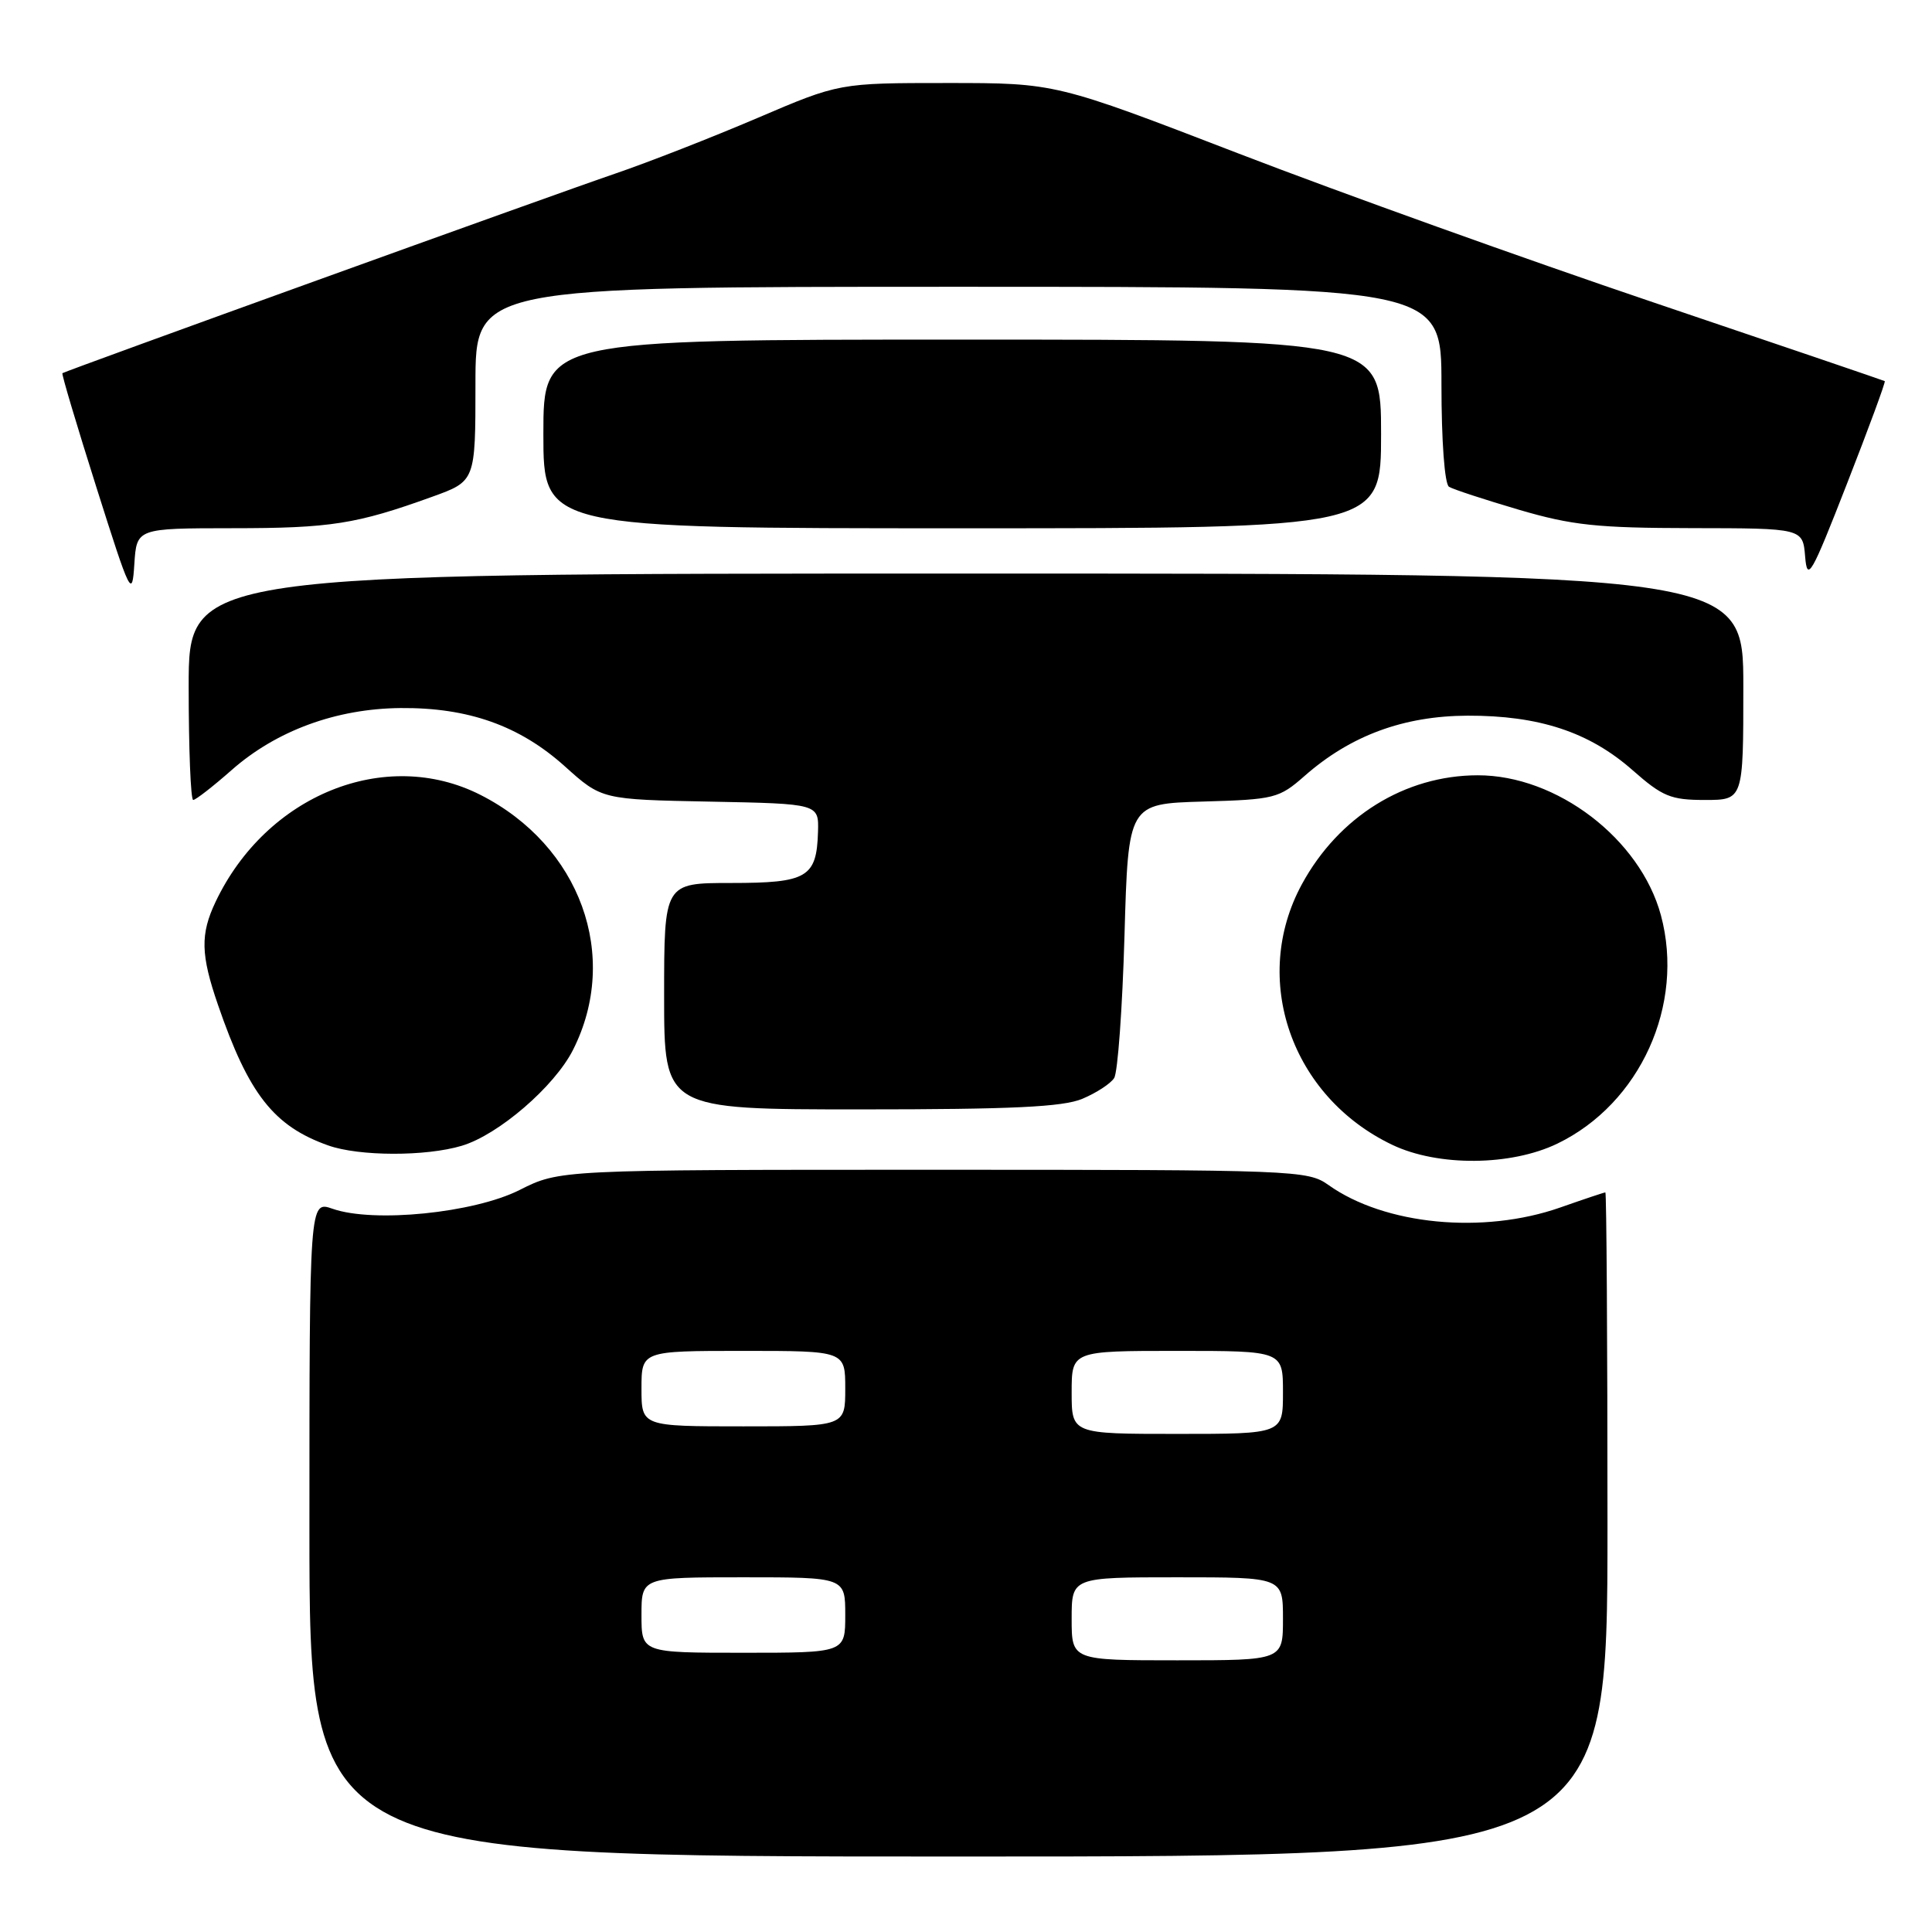 <?xml version="1.0" encoding="UTF-8" standalone="no"?>
<!DOCTYPE svg PUBLIC "-//W3C//DTD SVG 1.1//EN" "http://www.w3.org/Graphics/SVG/1.1/DTD/svg11.dtd" >
<svg xmlns="http://www.w3.org/2000/svg" xmlns:xlink="http://www.w3.org/1999/xlink" version="1.1" viewBox="0 0 256 256">
 <g >
 <path fill="currentColor"
d=" M 213.00 202.00 C 213.00 177.80 212.87 158.00 212.72 158.00 C 212.56 158.00 209.87 158.90 206.74 160.00 C 196.54 163.58 183.47 162.32 176.03 157.02 C 173.27 155.06 171.76 155.00 123.68 155.00 C 74.16 155.00 74.16 155.00 68.83 157.69 C 62.78 160.73 49.50 162.07 44.07 160.17 C 41.00 159.10 41.00 159.10 41.00 202.55 C 41.00 246.00 41.00 246.00 127.00 246.00 C 213.00 246.00 213.00 246.00 213.00 202.00 Z  M 206.37 151.53 C 217.34 146.22 223.27 133.14 220.08 121.28 C 217.35 111.16 206.28 102.70 195.78 102.73 C 186.16 102.75 177.39 108.19 172.51 117.16 C 165.68 129.72 171.09 145.31 184.49 151.70 C 190.55 154.59 200.21 154.51 206.37 151.53 Z  M 61.19 151.82 C 66.05 150.37 73.47 143.97 75.92 139.13 C 82.22 126.69 76.90 112.04 63.65 105.32 C 51.07 98.95 35.29 105.33 28.56 119.51 C 26.53 123.79 26.59 126.50 28.88 133.14 C 32.95 144.98 36.27 149.22 43.50 151.78 C 47.59 153.23 56.43 153.25 61.19 151.82 Z  M 143.41 145.60 C 145.25 144.83 147.15 143.60 147.63 142.85 C 148.11 142.11 148.72 133.62 149.00 124.00 C 149.50 106.50 149.50 106.50 159.41 106.21 C 168.89 105.94 169.48 105.79 172.87 102.81 C 178.96 97.46 185.97 94.87 194.44 94.83 C 203.91 94.80 210.58 96.99 216.32 102.05 C 220.29 105.55 221.39 106.00 225.90 106.00 C 231.00 106.00 231.00 106.00 231.00 91.00 C 231.00 76.00 231.00 76.00 128.00 76.00 C 25.00 76.00 25.00 76.00 25.00 91.00 C 25.00 99.25 25.27 106.00 25.60 106.00 C 25.92 106.00 28.22 104.22 30.70 102.03 C 36.63 96.81 44.55 93.90 53.07 93.82 C 62.04 93.74 68.84 96.15 74.84 101.54 C 79.73 105.94 79.73 105.94 94.12 106.22 C 108.50 106.50 108.50 106.50 108.39 110.23 C 108.21 116.27 106.96 117.00 96.88 117.00 C 88.00 117.00 88.00 117.00 88.00 132.00 C 88.00 147.00 88.00 147.00 114.03 147.00 C 134.07 147.00 140.84 146.68 143.41 145.60 Z  M 30.80 69.99 C 43.80 69.99 47.23 69.45 57.25 65.83 C 63.00 63.76 63.00 63.76 63.00 50.88 C 63.00 38.00 63.00 38.00 127.00 38.00 C 191.00 38.00 191.00 38.00 191.00 50.94 C 191.00 58.46 191.42 64.14 192.00 64.50 C 192.54 64.84 196.71 66.20 201.25 67.54 C 208.31 69.61 211.62 69.96 224.19 69.98 C 238.88 70.00 238.88 70.00 239.19 73.75 C 239.47 77.15 239.99 76.26 244.74 64.08 C 247.63 56.69 249.88 50.58 249.74 50.50 C 249.61 50.42 235.78 45.71 219.00 40.04 C 202.22 34.37 177.56 25.52 164.19 20.37 C 139.88 11.00 139.88 11.00 125.54 11.00 C 111.20 11.00 111.20 11.00 100.35 15.64 C 94.38 18.19 85.90 21.51 81.50 23.01 C 73.37 25.78 8.69 49.14 8.27 49.45 C 8.14 49.55 10.17 56.35 12.77 64.56 C 17.30 78.87 17.51 79.30 17.80 74.75 C 18.11 70.00 18.11 70.00 30.80 69.99 Z  M 183.00 57.50 C 183.00 45.00 183.00 45.00 127.50 45.00 C 72.00 45.00 72.00 45.00 72.00 57.50 C 72.00 70.00 72.00 70.00 127.50 70.00 C 183.00 70.00 183.00 70.00 183.00 57.50 Z  M 142.00 214.50 C 142.00 209.00 142.00 209.00 156.00 209.00 C 170.00 209.00 170.00 209.00 170.00 214.50 C 170.00 220.00 170.00 220.00 156.00 220.00 C 142.00 220.00 142.00 220.00 142.00 214.50 Z  M 85.00 214.00 C 85.00 209.00 85.00 209.00 98.50 209.00 C 112.00 209.00 112.00 209.00 112.00 214.00 C 112.00 219.00 112.00 219.00 98.50 219.00 C 85.00 219.00 85.00 219.00 85.00 214.00 Z  M 142.00 184.50 C 142.00 179.00 142.00 179.00 156.00 179.00 C 170.00 179.00 170.00 179.00 170.00 184.50 C 170.00 190.00 170.00 190.00 156.00 190.00 C 142.00 190.00 142.00 190.00 142.00 184.50 Z  M 85.00 184.00 C 85.00 179.00 85.00 179.00 98.50 179.00 C 112.00 179.00 112.00 179.00 112.00 184.00 C 112.00 189.00 112.00 189.00 98.50 189.00 C 85.00 189.00 85.00 189.00 85.00 184.00 Z "/>
</g>
</svg>